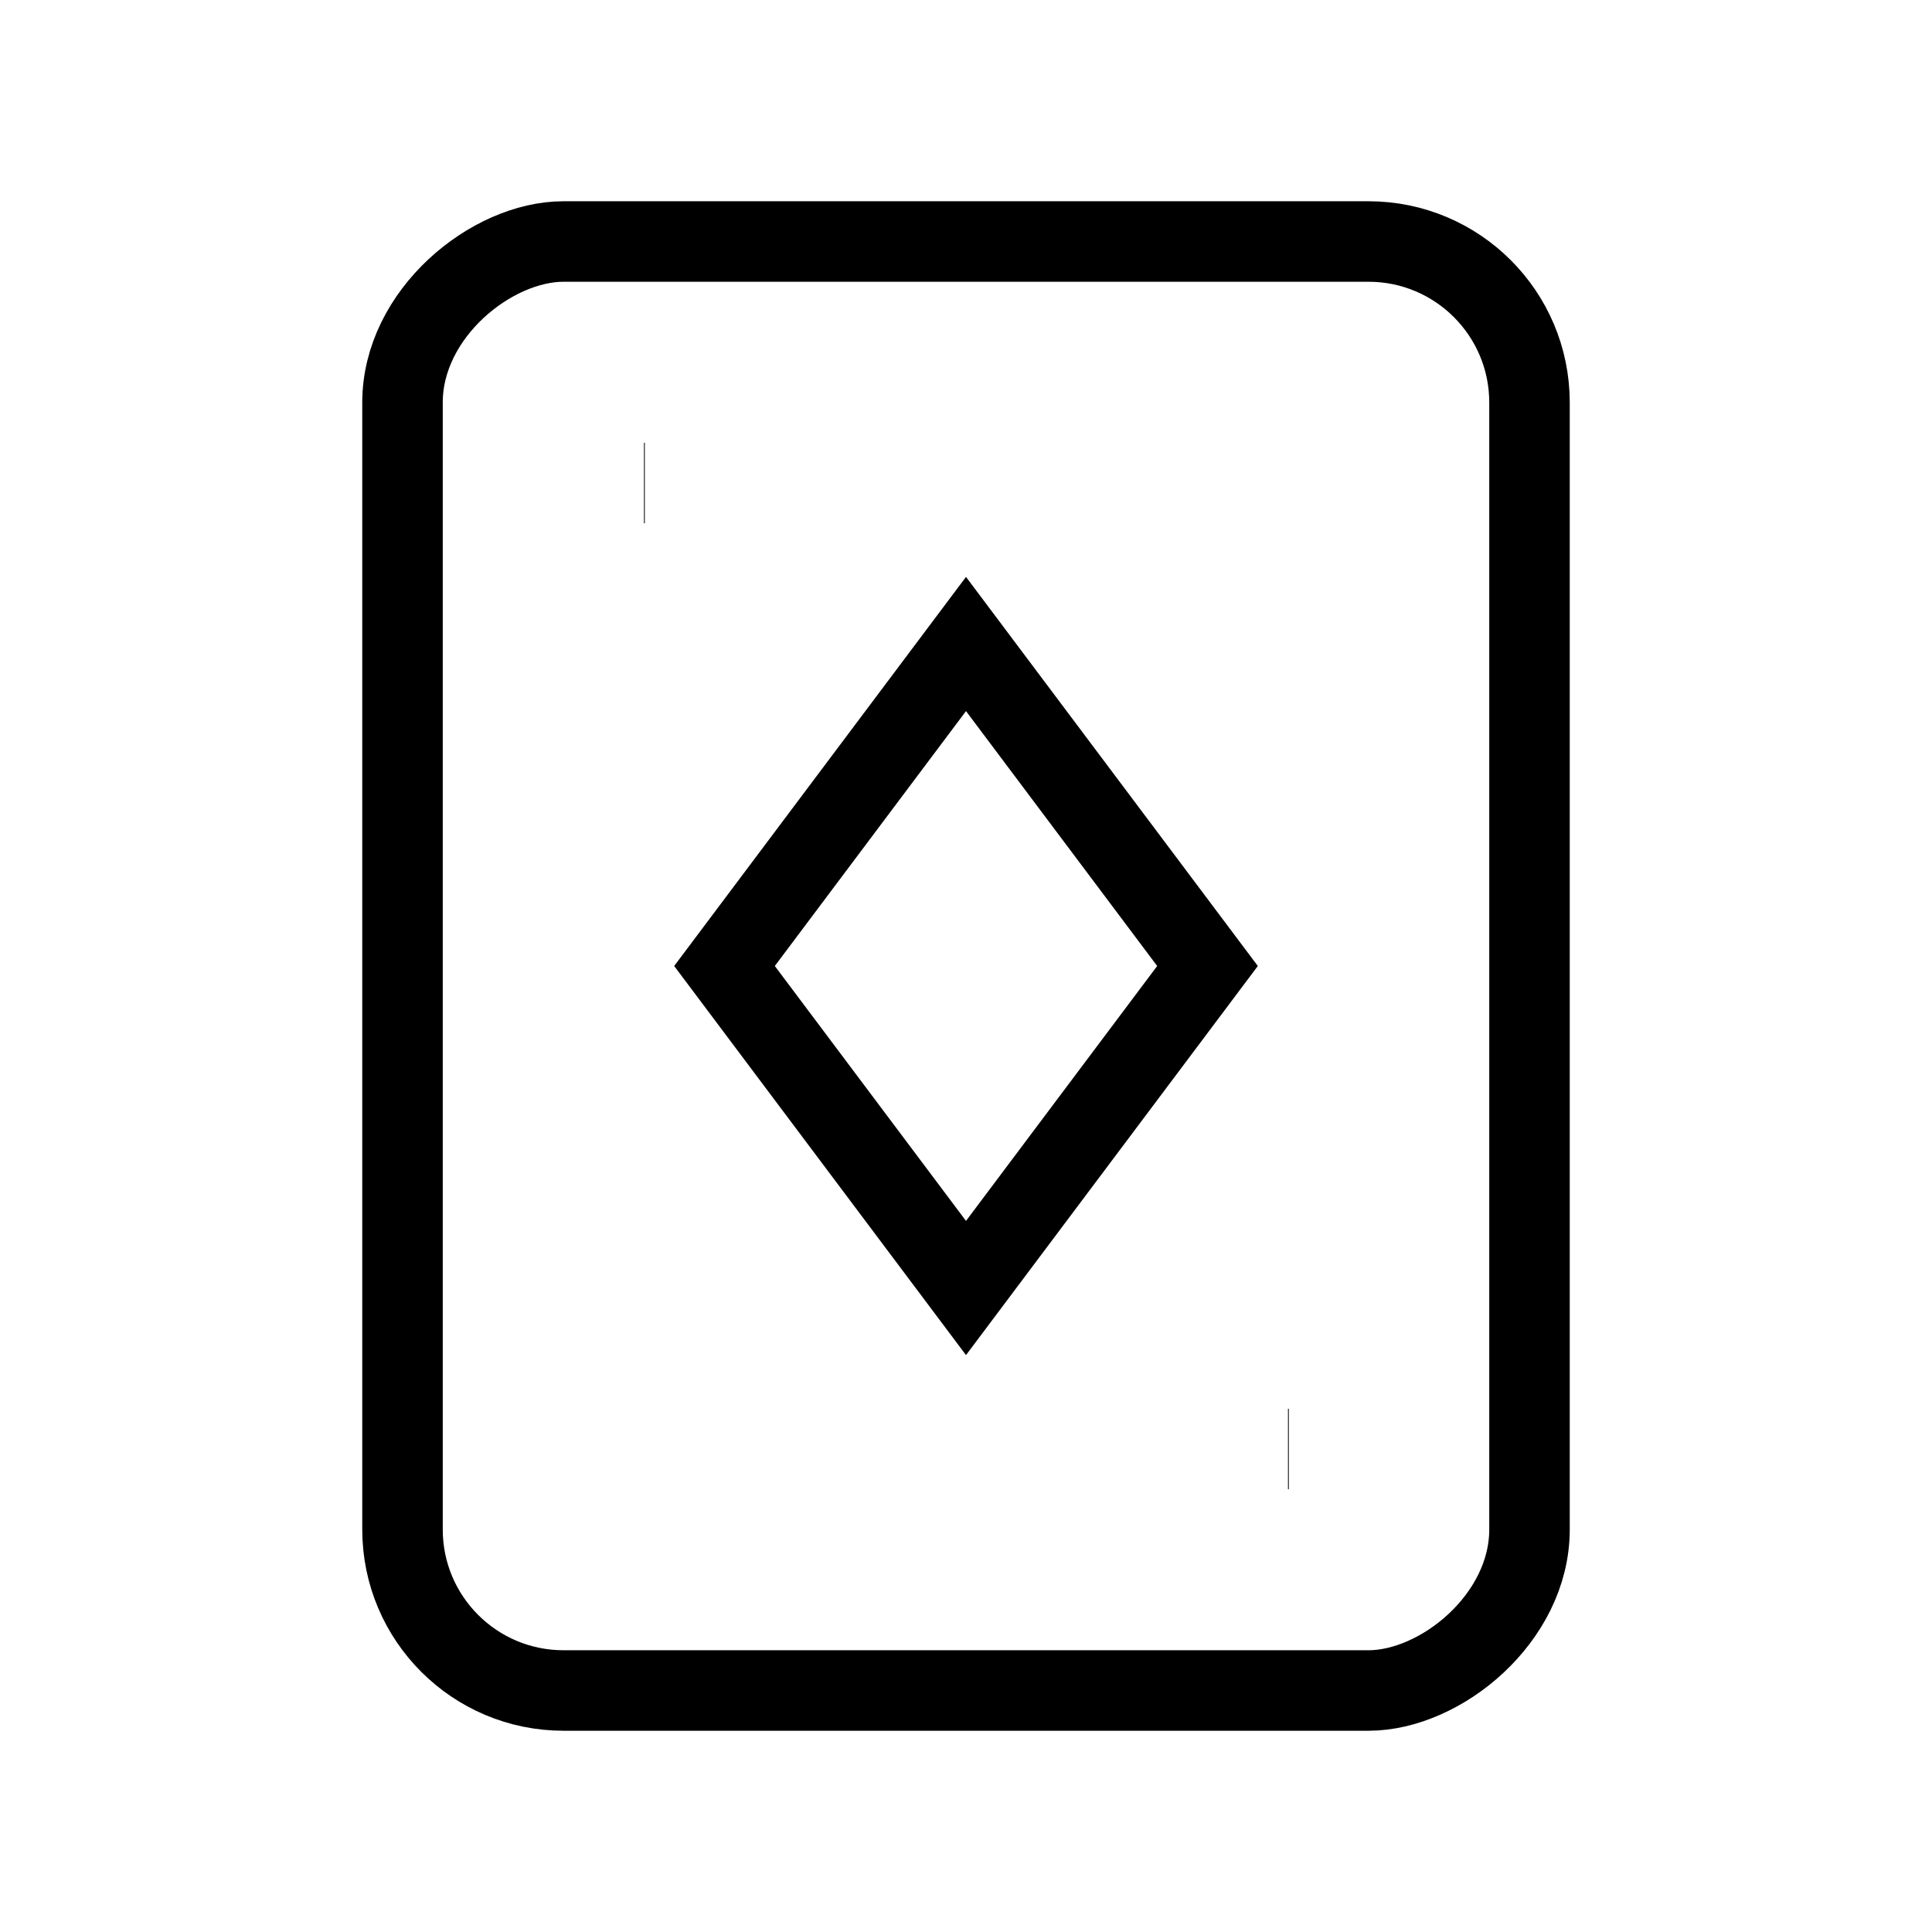 <svg xmlns="http://www.w3.org/2000/svg" viewBox="0 0 24 24" strokeWidth="2" stroke="currentColor" fill="none" strokeLinecap="round" strokeLinejoin="round">
<path stroke="none" d="M0 0h24v24H0z" fill="none"/>
<rect transform="rotate(90 12 12)" x="3" y="5" width="18" height="14" rx="2"/>
<line x1="8" y1="6" x2="8.01" y2="6"/>
<line x1="16" y1="18" x2="16.01" y2="18"/>
<path d="M12 16l-3 -4l3 -4l3 4z"/>
</svg>